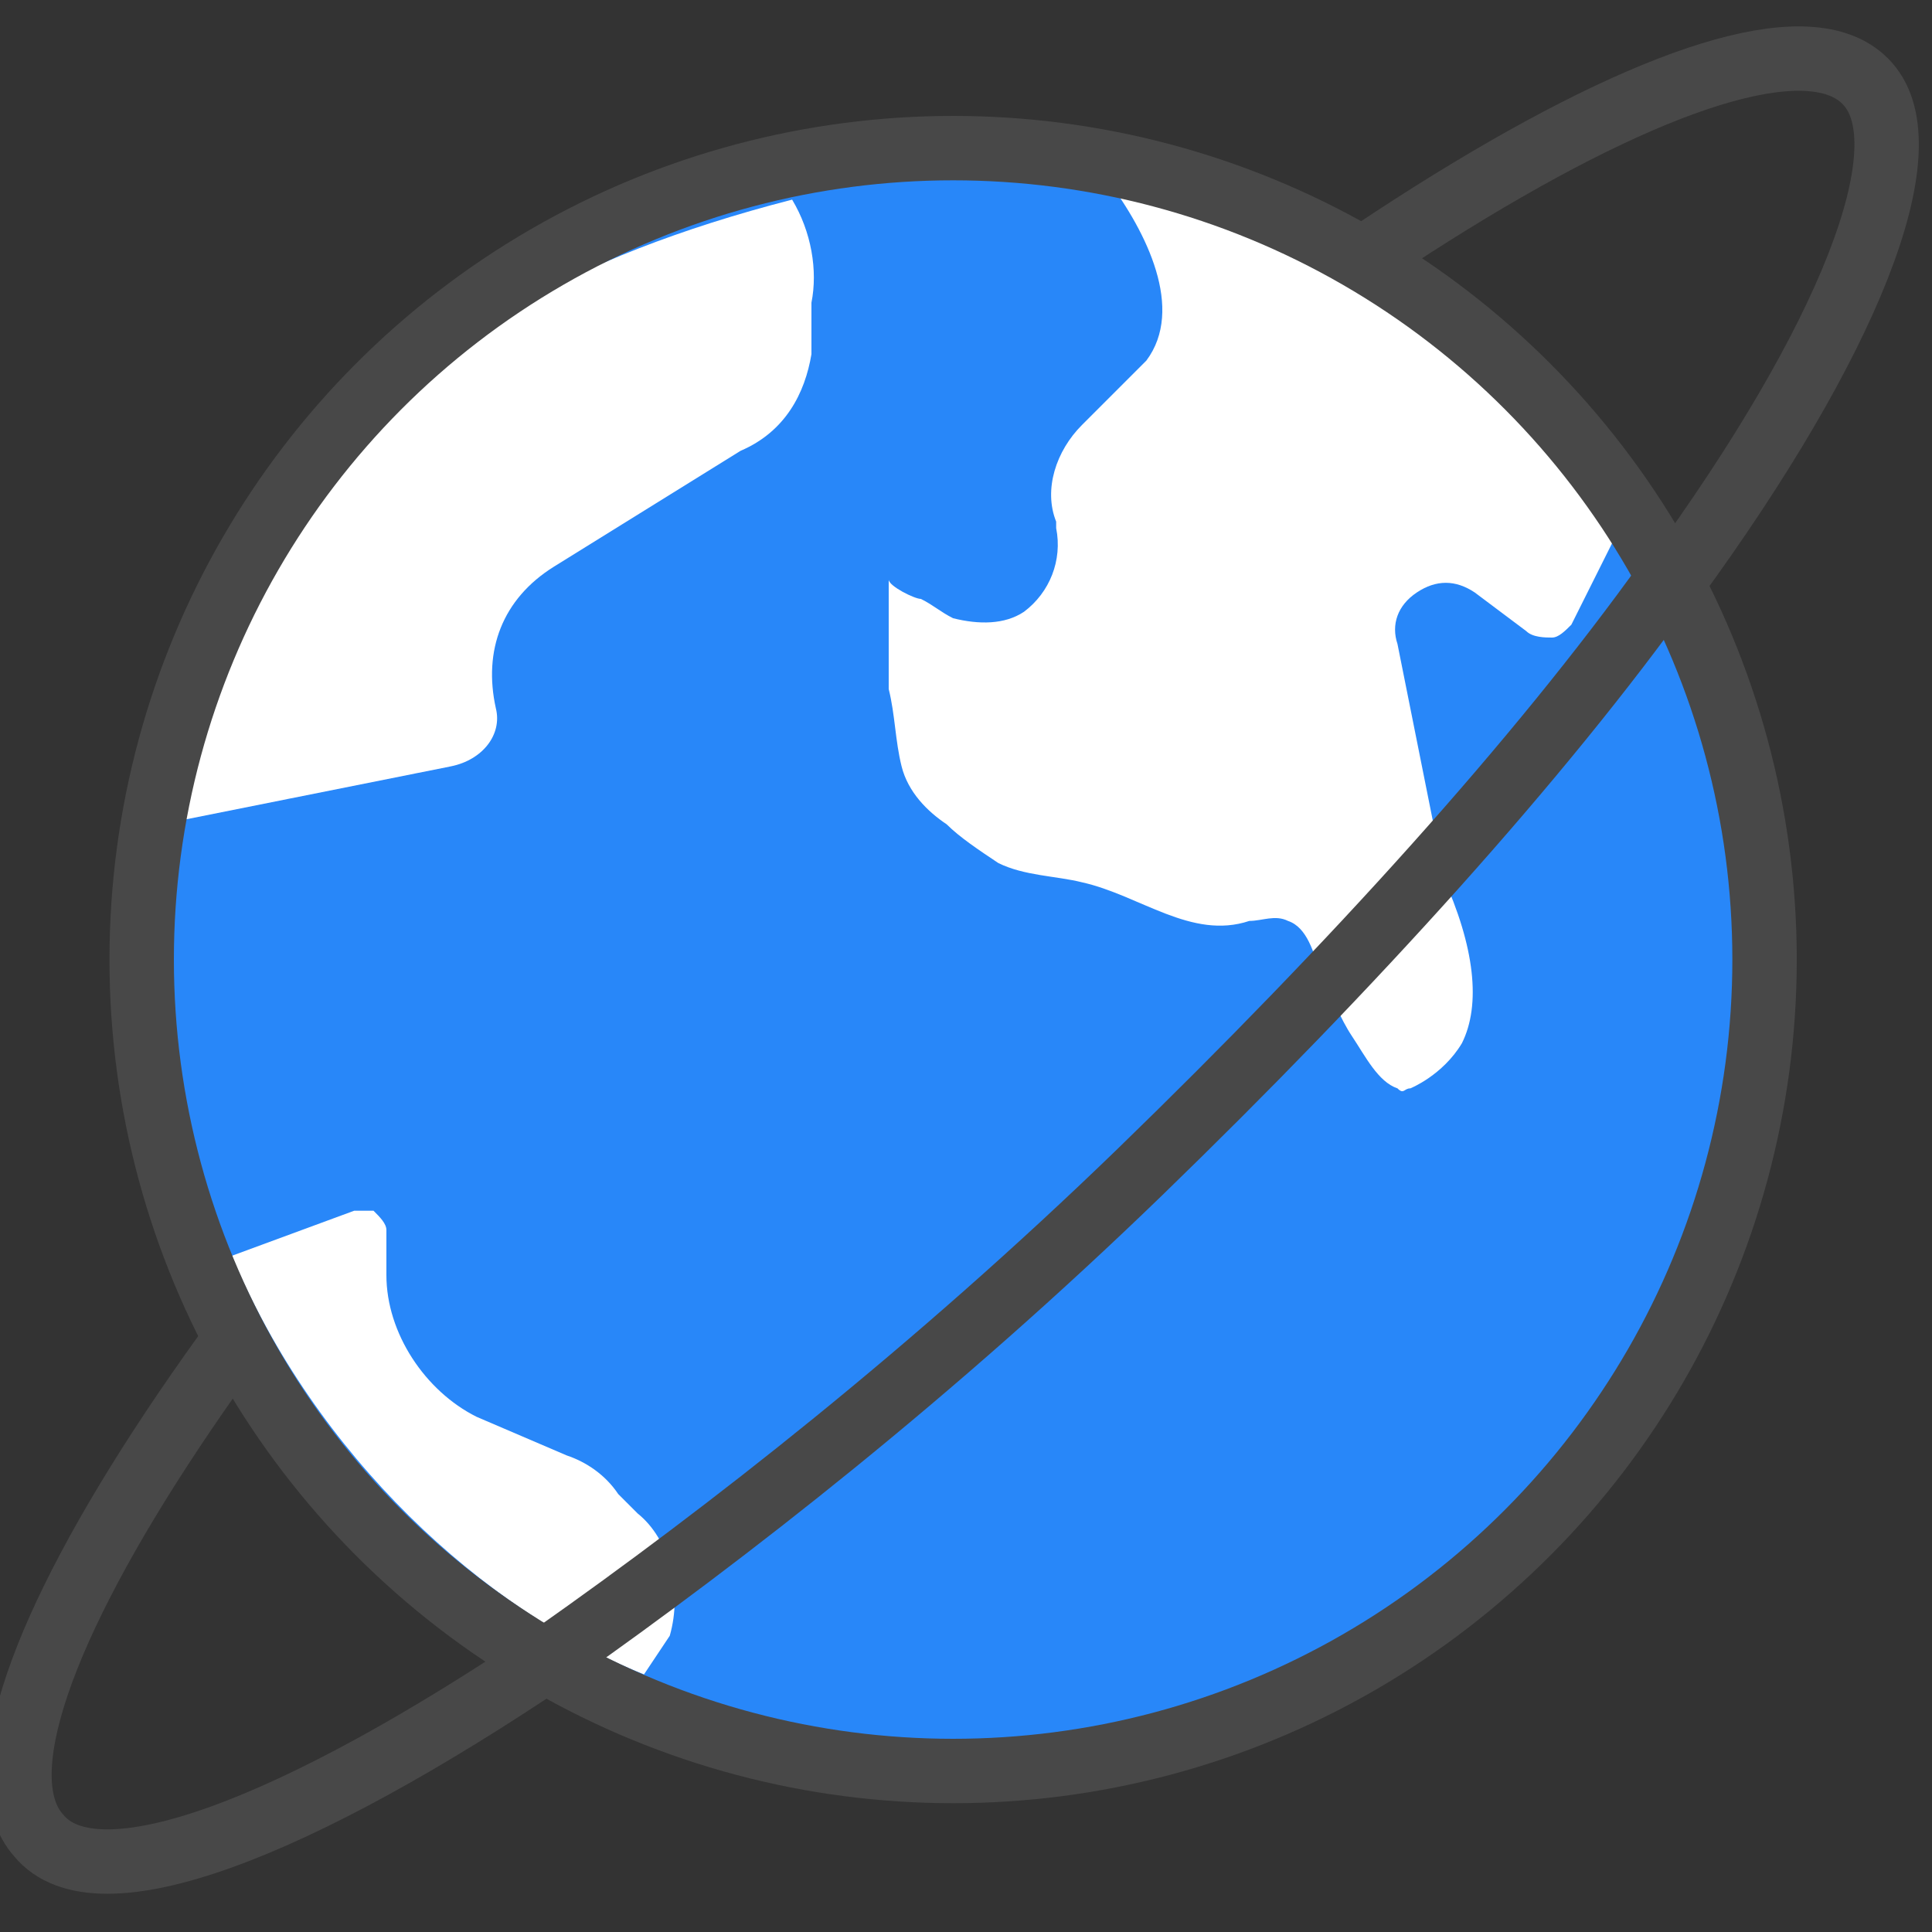 <?xml version="1.0" encoding="utf-8"?>
<!-- Generator: Adobe Illustrator 21.1.0, SVG Export Plug-In . SVG Version: 6.00 Build 0)  -->
<svg version="1.1" id="Layer_1" xmlns="http://www.w3.org/2000/svg" xmlns:xlink="http://www.w3.org/1999/xlink" x="0px" y="0px"
	 viewBox="0 0 30 30" style="enable-background:new 0 0 30 30;" xml:space="preserve">
<rect x="0" y="0" width="30" height="30" fill="#333333" stroke="none"/>
<style type="text/css">
	.st0{fill:none;stroke:#484848;stroke-miterlimit:10;}
	.st1{fill:#2887F9;}
	.st2{fill:#FFFFFF;}
</style>
<path class="st0" d="M8.6,25.7c-4,2.7-7.1,3.9-8,2.8C-1,26.7,4,19.1,11.9,11.6S27.4-0.5,29,1.3c0.9,1-0.3,4-3,7.7"/>
<circle class="st1" cx="14.8" cy="14.9" r="12.6"/>
<path class="st2" d="M24.4,9.7c-0.1,0.1-0.2,0.2-0.3,0.2c-0.1,0-0.3,0-0.4-0.1l-0.8-0.6C22.6,9,22.3,9,22,9.2s-0.4,0.5-0.3,0.8
	l0.7,3.5v0.1c0.5,1.1,0.6,2,0.3,2.6c-0.3,0.5-0.8,0.7-0.8,0.7c-0.1,0-0.1,0.1-0.2,0c-0.3-0.1-0.5-0.5-0.7-0.8
	c-0.2-0.3-0.3-0.6-0.5-1c-0.1-0.3-0.2-0.7-0.5-0.8c-0.2-0.1-0.4,0-0.6,0c-0.9,0.3-1.7-0.4-2.6-0.6c-0.4-0.1-0.9-0.1-1.3-0.3
	c-0.3-0.2-0.6-0.4-0.8-0.6c-0.3-0.2-0.6-0.5-0.7-0.9c-0.1-0.4-0.1-0.8-0.2-1.2c0-0.6,0-1.1,0-1.7c0,0.1,0.4,0.3,0.5,0.3
	c0.2,0.1,0.3,0.2,0.5,0.3c0.4,0.1,0.8,0.1,1.1-0.1c0.4-0.3,0.6-0.8,0.5-1.3V8.1c-0.2-0.5,0-1.1,0.4-1.5l0.9-0.9c0,0,0,0,0.1-0.1
	c0.6-0.8,0-2-0.6-2.8c3.5,0.5,6.5,3.1,7.9,5.5L24.4,9.7z"/>
<path class="st2" d="M10.4,25.4L10,26c-2.5-1-5.1-3.4-6.4-6.5l1.9-0.7c0.1,0,0.2,0,0.3,0C5.9,18.9,6,19,6,19.1v0.7
	c0,0.9,0.6,1.8,1.4,2.2l1.4,0.6c0.3,0.1,0.6,0.3,0.8,0.6l0.3,0.3C10.4,23.9,10.6,24.7,10.4,25.4z"/>
<path class="st0" d="M25.9,9c-2,2.8-4.9,6-8.2,9.2c-3.2,3.1-6.4,5.6-9.1,7.5"/>
<path class="st2" d="M12.6,5.5c-0.1,0.6-0.4,1.2-1.1,1.5L8.6,8.8C7.8,9.3,7.5,10.1,7.7,11c0.1,0.4-0.2,0.8-0.7,0.9l-4.5,0.9
	c1.2-4.3,2.8-7.9,9.8-9.7c0.3,0.5,0.4,1.1,0.3,1.6V5.5L12.6,5.5z"/>
<circle class="st0" cx="14.8" cy="14.9" r="12.6"/>
</svg>
